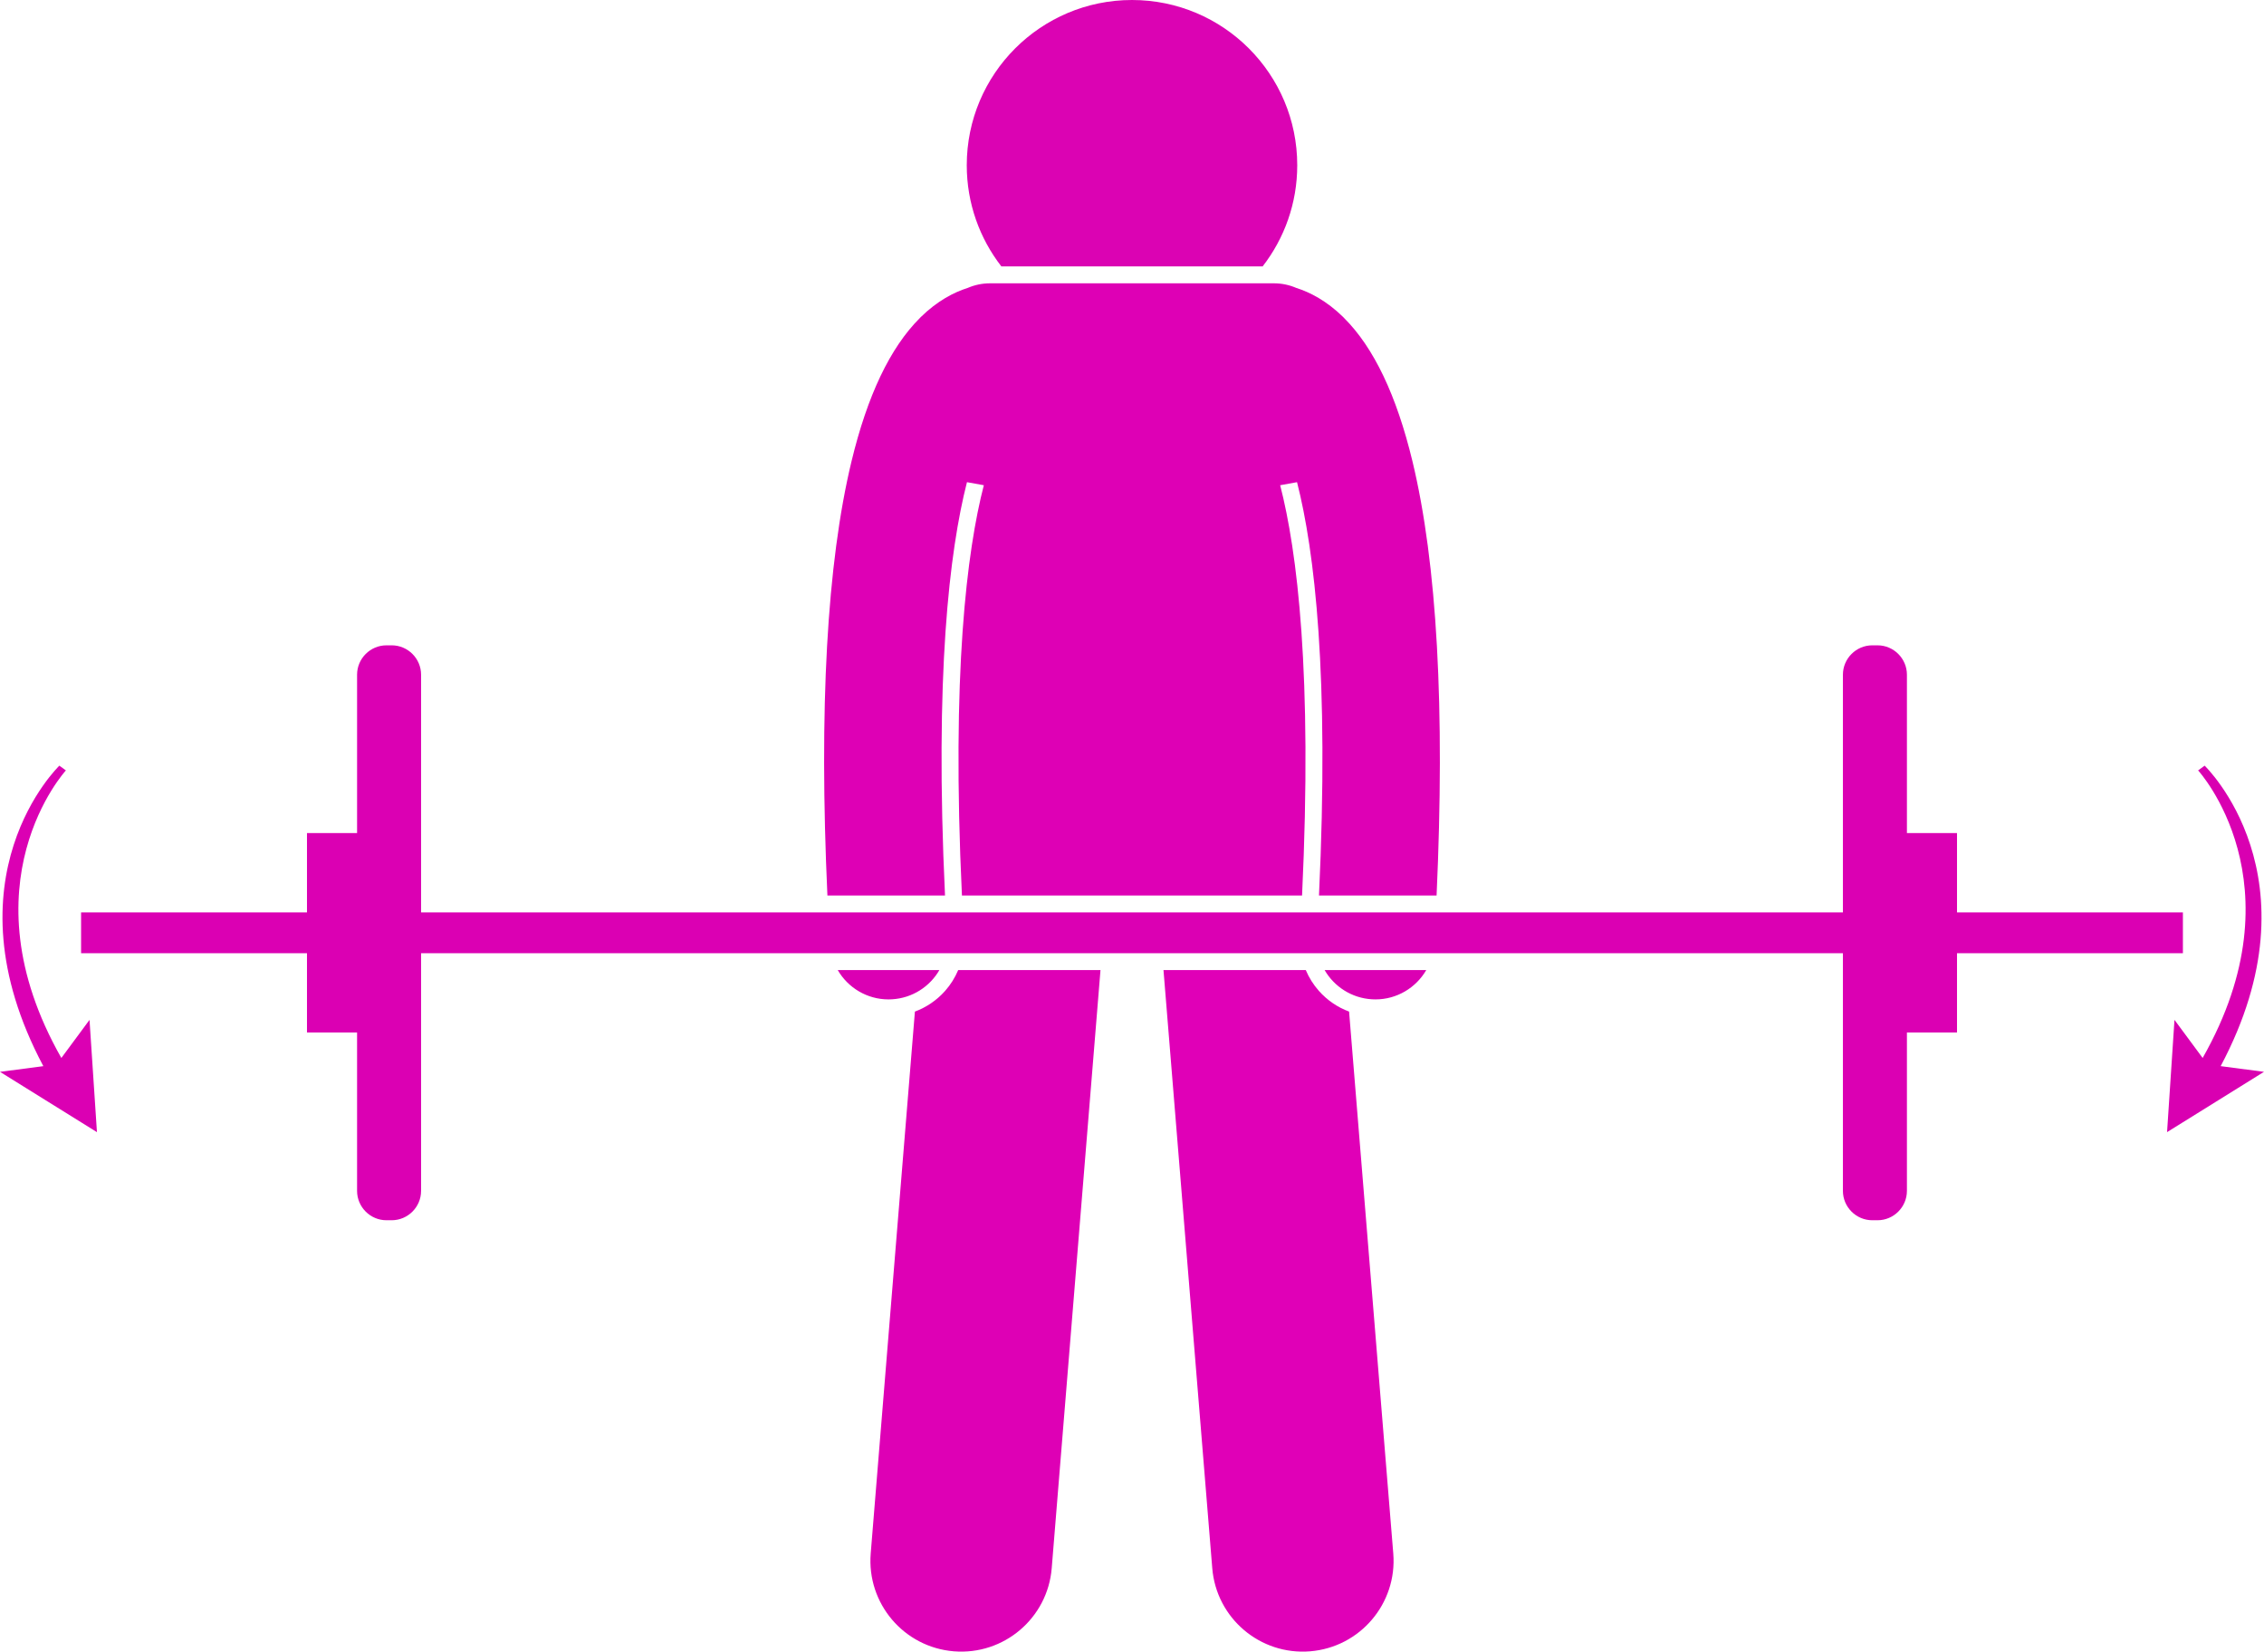 <svg version="1.1" id="Layer_1" xmlns="http://www.w3.org/2000/svg" xmlns:xlink="http://www.w3.org/1999/xlink" x="0px" y="0px" viewBox="0 0 308.274 224.864" enable-background="new 0 0 308.274 224.864" xml:space="preserve">
<g>
<path d="M176.637,22.5c0-12.427-10.072-22.5-22.5-22.5c-12.426,0-22.5,10.073-22.5,22.5
		c0,5.19,1.762,9.966,4.713,13.772h35.574C174.875,32.465,176.637,27.69,176.637,22.5z" id="id_101" style="fill: rgb(219, 3, 179);"></path>
<path d="M128.686,134.911c-1.139,1.28-2.546,2.236-4.109,2.814l-6.017,73.771
		c-0.555,6.807,4.513,12.773,11.318,13.327c6.805,0.554,12.773-4.51,13.328-11.317l6.641-81.43h-19.377
		C130.038,133.098,129.446,134.057,128.686,134.911z" id="id_102" style="fill: rgb(222, 0, 181);"></path>
<path d="M189.713,211.496l-6.017-73.771c-1.563-0.578-2.97-1.534-4.109-2.814c-0.759-0.854-1.352-1.813-1.785-2.835
		h-19.377l6.641,81.43c0.555,6.808,6.523,11.872,13.328,11.317C185.199,224.268,190.268,218.303,189.713,211.496z" id="id_103" style="fill: rgb(224, 0, 183);"></path>
<path d="M112.663,121.918h16.013c-1.418-30.017,0.597-46.888,2.989-56.271l2.296,0.415
		c-2.307,8.955-4.414,25.592-2.981,55.855h46.314c1.433-30.263-0.674-46.901-2.981-55.855l2.296-0.415
		c2.392,9.383,4.407,26.254,2.989,56.271h16.013c1.161-25.475,0.062-45.238-3.285-59.114
		c-2.164-8.972-5.268-15.483-9.302-19.501c-0.041-0.041-0.08-0.087-0.121-0.128
		c-2.277-2.229-4.527-3.383-6.398-3.975c-0.936-0.403-1.967-0.628-3.051-0.628h-38.635
		c-1.084,0-2.115,0.225-3.051,0.628c-1.871,0.592-4.121,1.746-6.398,3.975c-0.041,0.04-0.08,0.086-0.12,0.127
		c-4.034,4.018-7.138,10.53-9.303,19.502C112.601,76.68,111.501,96.443,112.663,121.918z" id="id_104" style="fill: rgb(222, 0, 181);"></path>
<path d="M114.07,132.076c1.393,2.399,3.986,3.99,6.912,3.99c0.157,0,0.316-0.004,0.475-0.014
		c2.784-0.163,5.149-1.732,6.452-3.976H114.07z" id="id_105" style="fill: rgb(219, 0, 179);"></path>
<path d="M180.364,132.076c1.303,2.243,3.668,3.813,6.452,3.976c0.158,0.009,0.317,0.014,0.475,0.014
		c2.925,0.001,5.519-1.591,6.912-3.99H180.364z" id="id_106" style="fill: rgb(219, 0, 179);"></path>
<path d="M250.937,129.776v32.358c0,2.2,1.8,4,4,4h0.716c2.2,0,4-1.8,4-4v-21.558h6.821v-10.8h30.758v-5.558
		h-30.758v-10.8h-6.821V91.86c0-2.2-1.8-4-4-4h-0.716c-2.2,0-4,1.8-4,4v32.358H57.336V91.86
		c0-2.2-1.8-4-4-4h-0.716c-2.199,0-4,1.8-4,4v21.558H41.8v10.8H11.041v5.558H41.8v10.8h6.82v21.558
		c0,2.2,1.801,4,4,4h0.716c2.2,0,4-1.8,4-4v-32.358H250.937z" id="id_107" style="fill: rgb(219, 0, 179);"></path>
<path d="M300.19,104.244l-0.887,0.647c0,0,14.128,15.373,0.617,39.149l-3.835-5.186l-1.011,15.284l13.2-8.21
		l-5.901-0.774C316.057,119.412,300.19,104.244,300.19,104.244z" id="id_108" style="fill: rgb(217, 0, 177);"></path>
<path d="M8.354,144.041c-13.511-23.776,0.617-39.149,0.617-39.149l-0.887-0.647c0,0-15.867,15.168-2.183,40.91
		L0,145.929l13.2,8.21l-1.011-15.284L8.354,144.041z" id="id_109" style="fill: rgb(219, 0, 179);"></path>
</g>
</svg>